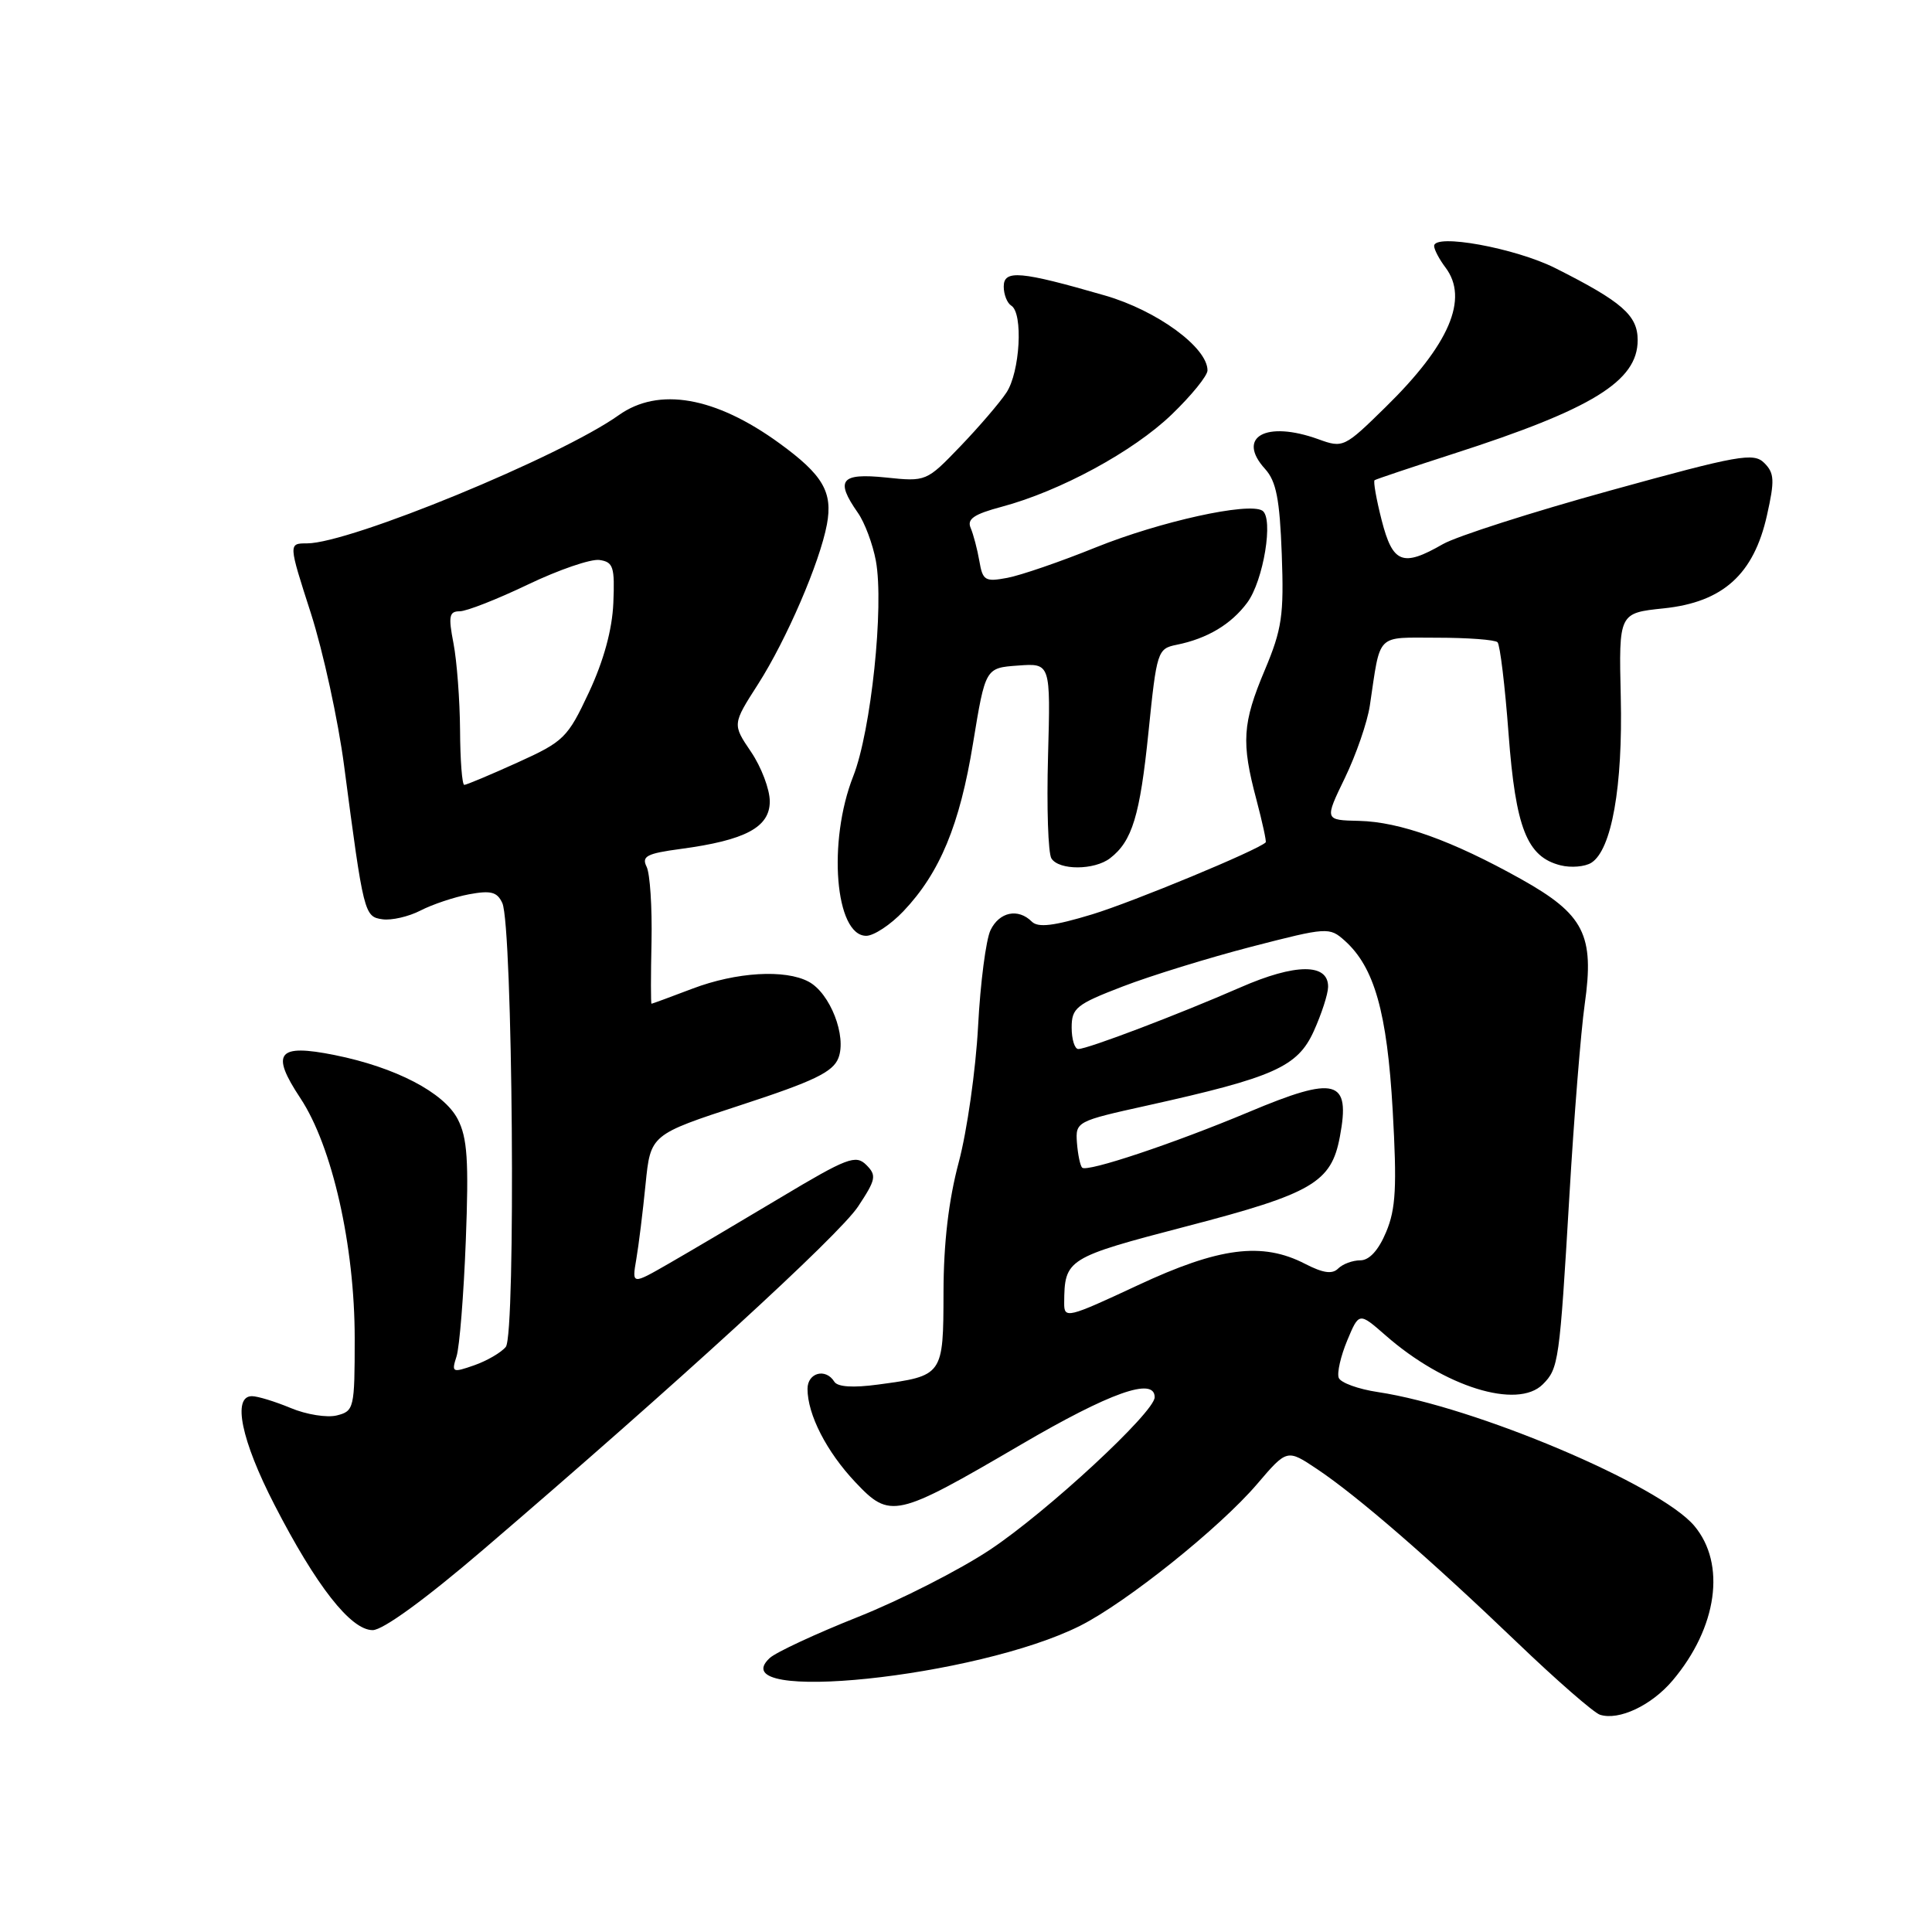 <?xml version="1.0" encoding="UTF-8" standalone="no"?>
<!DOCTYPE svg PUBLIC "-//W3C//DTD SVG 1.1//EN" "http://www.w3.org/Graphics/SVG/1.1/DTD/svg11.dtd" >
<svg xmlns="http://www.w3.org/2000/svg" xmlns:xlink="http://www.w3.org/1999/xlink" version="1.1" viewBox="0 0 256 256">
 <g >
 <path fill="currentColor"
d=" M 221.64 222.66 C 227.56 215.64 228.74 207.22 224.50 202.18 C 219.93 196.75 195.43 186.39 182.60 184.46 C 179.98 184.07 177.64 183.22 177.39 182.57 C 177.14 181.92 177.65 179.70 178.51 177.63 C 180.08 173.87 180.08 173.87 183.58 176.93 C 191.36 183.77 201.07 186.79 204.43 183.43 C 206.53 181.33 206.65 180.45 207.95 158.50 C 208.56 148.05 209.48 136.62 209.98 133.09 C 211.29 123.87 209.92 121.17 201.54 116.48 C 192.41 111.38 185.50 108.90 180.08 108.77 C 175.50 108.67 175.50 108.67 178.20 103.09 C 179.69 100.01 181.18 95.70 181.51 93.50 C 182.97 83.74 182.22 84.50 190.44 84.50 C 194.50 84.50 198.09 84.77 198.43 85.10 C 198.76 85.43 199.42 90.88 199.89 97.20 C 200.83 109.75 202.33 113.54 206.78 114.66 C 208.17 115.01 210.01 114.85 210.86 114.32 C 213.55 112.62 215.04 104.23 214.76 92.36 C 214.50 81.23 214.50 81.23 220.46 80.61 C 228.30 79.79 232.38 76.11 234.13 68.29 C 235.17 63.66 235.12 62.69 233.78 61.35 C 232.37 59.94 230.44 60.28 213.36 65.00 C 202.99 67.86 193.01 71.06 191.19 72.10 C 185.85 75.17 184.55 74.66 183.08 68.94 C 182.37 66.16 181.95 63.77 182.14 63.63 C 182.34 63.49 187.03 61.92 192.57 60.13 C 211.00 54.20 217.00 50.50 217.00 45.07 C 217.00 41.79 214.95 39.99 206.11 35.54 C 200.79 32.86 189.97 30.89 190.03 32.61 C 190.05 33.10 190.72 34.37 191.53 35.44 C 194.66 39.58 192.05 45.67 183.59 53.95 C 178.13 59.31 177.96 59.39 174.69 58.20 C 167.74 55.69 163.78 57.90 167.63 62.14 C 169.11 63.77 169.57 66.15 169.84 73.42 C 170.14 81.53 169.87 83.36 167.59 88.79 C 164.62 95.84 164.46 98.37 166.48 105.95 C 167.27 108.95 167.83 111.50 167.71 111.62 C 166.66 112.66 150.15 119.50 144.74 121.15 C 139.64 122.70 137.55 122.95 136.72 122.12 C 134.91 120.31 132.42 120.83 131.25 123.25 C 130.65 124.49 129.90 130.22 129.60 136.00 C 129.29 141.78 128.14 149.88 127.04 154.00 C 125.70 159.02 125.03 164.71 125.02 171.21 C 125.00 182.28 124.98 182.30 116.36 183.46 C 113.03 183.91 110.98 183.78 110.55 183.08 C 109.41 181.24 107.00 181.89 107.00 184.03 C 107.00 187.43 109.52 192.35 113.33 196.39 C 117.95 201.29 118.69 201.12 135.23 191.45 C 147.08 184.51 153.00 182.41 153.00 185.14 C 153.00 187.12 138.77 200.30 131.19 205.34 C 127.18 208.01 119.32 212.01 113.70 214.25 C 108.09 216.48 102.83 218.93 102.00 219.69 C 95.35 225.83 129.51 222.28 143.13 215.42 C 149.28 212.32 161.61 202.45 166.56 196.66 C 170.54 192.00 170.54 192.00 174.52 194.66 C 179.85 198.22 189.46 206.55 201.00 217.61 C 206.22 222.62 211.18 226.94 212.00 227.21 C 214.51 228.02 218.84 225.98 221.64 222.66 Z  M 64.04 205.33 C 89.66 183.39 111.16 163.71 113.70 159.87 C 116.07 156.29 116.18 155.75 114.79 154.36 C 113.39 152.97 112.27 153.39 103.37 158.72 C 97.94 161.97 91.30 165.89 88.62 167.43 C 83.73 170.24 83.73 170.24 84.31 166.87 C 84.63 165.02 85.18 160.54 85.54 156.92 C 86.20 150.34 86.20 150.34 98.19 146.42 C 107.84 143.27 110.37 142.05 111.09 140.20 C 112.22 137.31 110.00 131.60 107.15 130.08 C 104.03 128.41 97.56 128.80 91.76 131.00 C 88.87 132.10 86.42 133.00 86.33 133.00 C 86.23 133.00 86.23 129.29 86.33 124.75 C 86.42 120.21 86.13 115.76 85.68 114.85 C 84.99 113.46 85.70 113.09 90.18 112.49 C 98.77 111.34 102.00 109.62 102.00 106.19 C 102.00 104.59 100.88 101.64 99.52 99.63 C 97.04 95.97 97.04 95.97 100.45 90.65 C 104.22 84.75 108.62 74.55 109.57 69.49 C 110.37 65.20 109.05 62.93 103.27 58.73 C 94.78 52.56 87.27 51.25 81.99 55.01 C 74.25 60.52 46.34 72.00 40.68 72.00 C 38.21 72.00 38.21 72.00 41.19 81.25 C 42.82 86.34 44.81 95.45 45.60 101.50 C 48.18 121.13 48.27 121.47 50.68 121.81 C 51.88 121.98 54.15 121.46 55.72 120.65 C 57.29 119.84 60.18 118.87 62.14 118.50 C 65.05 117.96 65.88 118.18 66.56 119.66 C 67.94 122.68 68.37 176.85 67.02 178.47 C 66.40 179.23 64.51 180.32 62.83 180.91 C 59.93 181.92 59.81 181.86 60.49 179.74 C 60.89 178.51 61.44 171.61 61.72 164.42 C 62.13 153.76 61.93 150.77 60.65 148.29 C 58.82 144.76 52.41 141.42 44.34 139.80 C 36.78 138.28 35.81 139.49 39.80 145.51 C 44.02 151.88 47.00 165.06 47.00 177.35 C 47.00 186.61 46.91 186.98 44.64 187.55 C 43.35 187.88 40.59 187.44 38.52 186.57 C 36.45 185.71 34.14 185.00 33.38 185.00 C 30.76 185.00 31.97 190.86 36.36 199.38 C 41.90 210.16 46.48 216.00 49.38 216.00 C 50.74 216.00 56.36 211.91 64.04 205.33 Z  M 119.70 120.75 C 124.54 115.65 127.17 109.32 128.93 98.50 C 130.57 88.50 130.57 88.50 134.89 88.19 C 139.21 87.87 139.21 87.87 138.87 100.19 C 138.68 106.96 138.88 113.06 139.32 113.75 C 140.33 115.34 145.01 115.32 147.09 113.72 C 150.02 111.47 151.05 108.09 152.18 97.00 C 153.27 86.29 153.38 85.95 155.90 85.44 C 159.97 84.62 163.13 82.73 165.26 79.86 C 167.42 76.96 168.79 68.61 167.26 67.66 C 165.41 66.52 153.73 69.10 145.23 72.52 C 140.54 74.42 135.24 76.24 133.47 76.57 C 130.53 77.12 130.21 76.93 129.77 74.34 C 129.50 72.78 128.98 70.81 128.62 69.96 C 128.10 68.78 129.05 68.13 132.73 67.15 C 140.47 65.08 150.16 59.83 155.25 54.93 C 157.86 52.42 160.00 49.79 160.00 49.08 C 160.00 46.04 153.31 41.15 146.43 39.16 C 135.19 35.91 133.00 35.72 133.00 37.97 C 133.00 39.02 133.45 40.16 134.00 40.50 C 135.60 41.49 135.16 49.32 133.35 52.03 C 132.45 53.39 129.69 56.60 127.23 59.16 C 122.76 63.81 122.72 63.83 117.37 63.27 C 111.40 62.66 110.64 63.61 113.66 67.93 C 114.58 69.23 115.65 72.11 116.06 74.32 C 117.16 80.33 115.42 96.86 113.06 102.85 C 109.64 111.52 110.66 124.00 114.78 124.00 C 115.78 124.00 118.00 122.54 119.70 120.75 Z  M 141.01 172.68 C 141.05 166.81 141.31 166.65 157.31 162.47 C 173.90 158.15 176.41 156.68 177.54 150.62 C 178.97 143.01 177.05 142.48 165.47 147.35 C 155.55 151.51 144.03 155.36 143.39 154.72 C 143.13 154.46 142.82 152.97 142.70 151.42 C 142.50 148.63 142.64 148.56 152.00 146.49 C 168.81 142.76 171.93 141.37 174.08 136.64 C 175.11 134.36 175.97 131.72 175.98 130.77 C 176.02 127.62 171.65 127.64 164.35 130.84 C 156.21 134.40 144.12 139.00 142.88 139.00 C 142.40 139.00 142.00 137.72 142.00 136.16 C 142.00 133.57 142.61 133.08 148.75 130.72 C 152.46 129.29 160.14 126.92 165.80 125.45 C 175.87 122.85 176.15 122.83 178.18 124.64 C 182.11 128.16 183.80 134.12 184.54 147.14 C 185.11 157.27 184.96 160.18 183.67 163.25 C 182.66 165.67 181.44 167.00 180.25 167.00 C 179.23 167.00 177.91 167.49 177.31 168.09 C 176.53 168.87 175.31 168.69 172.94 167.47 C 167.25 164.53 161.55 165.26 150.73 170.32 C 141.46 174.65 141.00 174.76 141.01 172.68 Z  M 60.96 96.75 C 60.93 92.76 60.54 87.59 60.09 85.25 C 59.39 81.64 59.52 81.00 60.91 81.00 C 61.82 81.00 65.89 79.40 69.96 77.45 C 74.03 75.50 78.29 74.04 79.43 74.20 C 81.27 74.47 81.47 75.11 81.27 79.91 C 81.12 83.44 79.99 87.55 78.05 91.71 C 75.21 97.78 74.73 98.25 68.55 101.05 C 64.97 102.67 61.81 104.00 61.52 104.00 C 61.23 104.00 60.98 100.74 60.96 96.75 Z "/>
</g>
</svg>